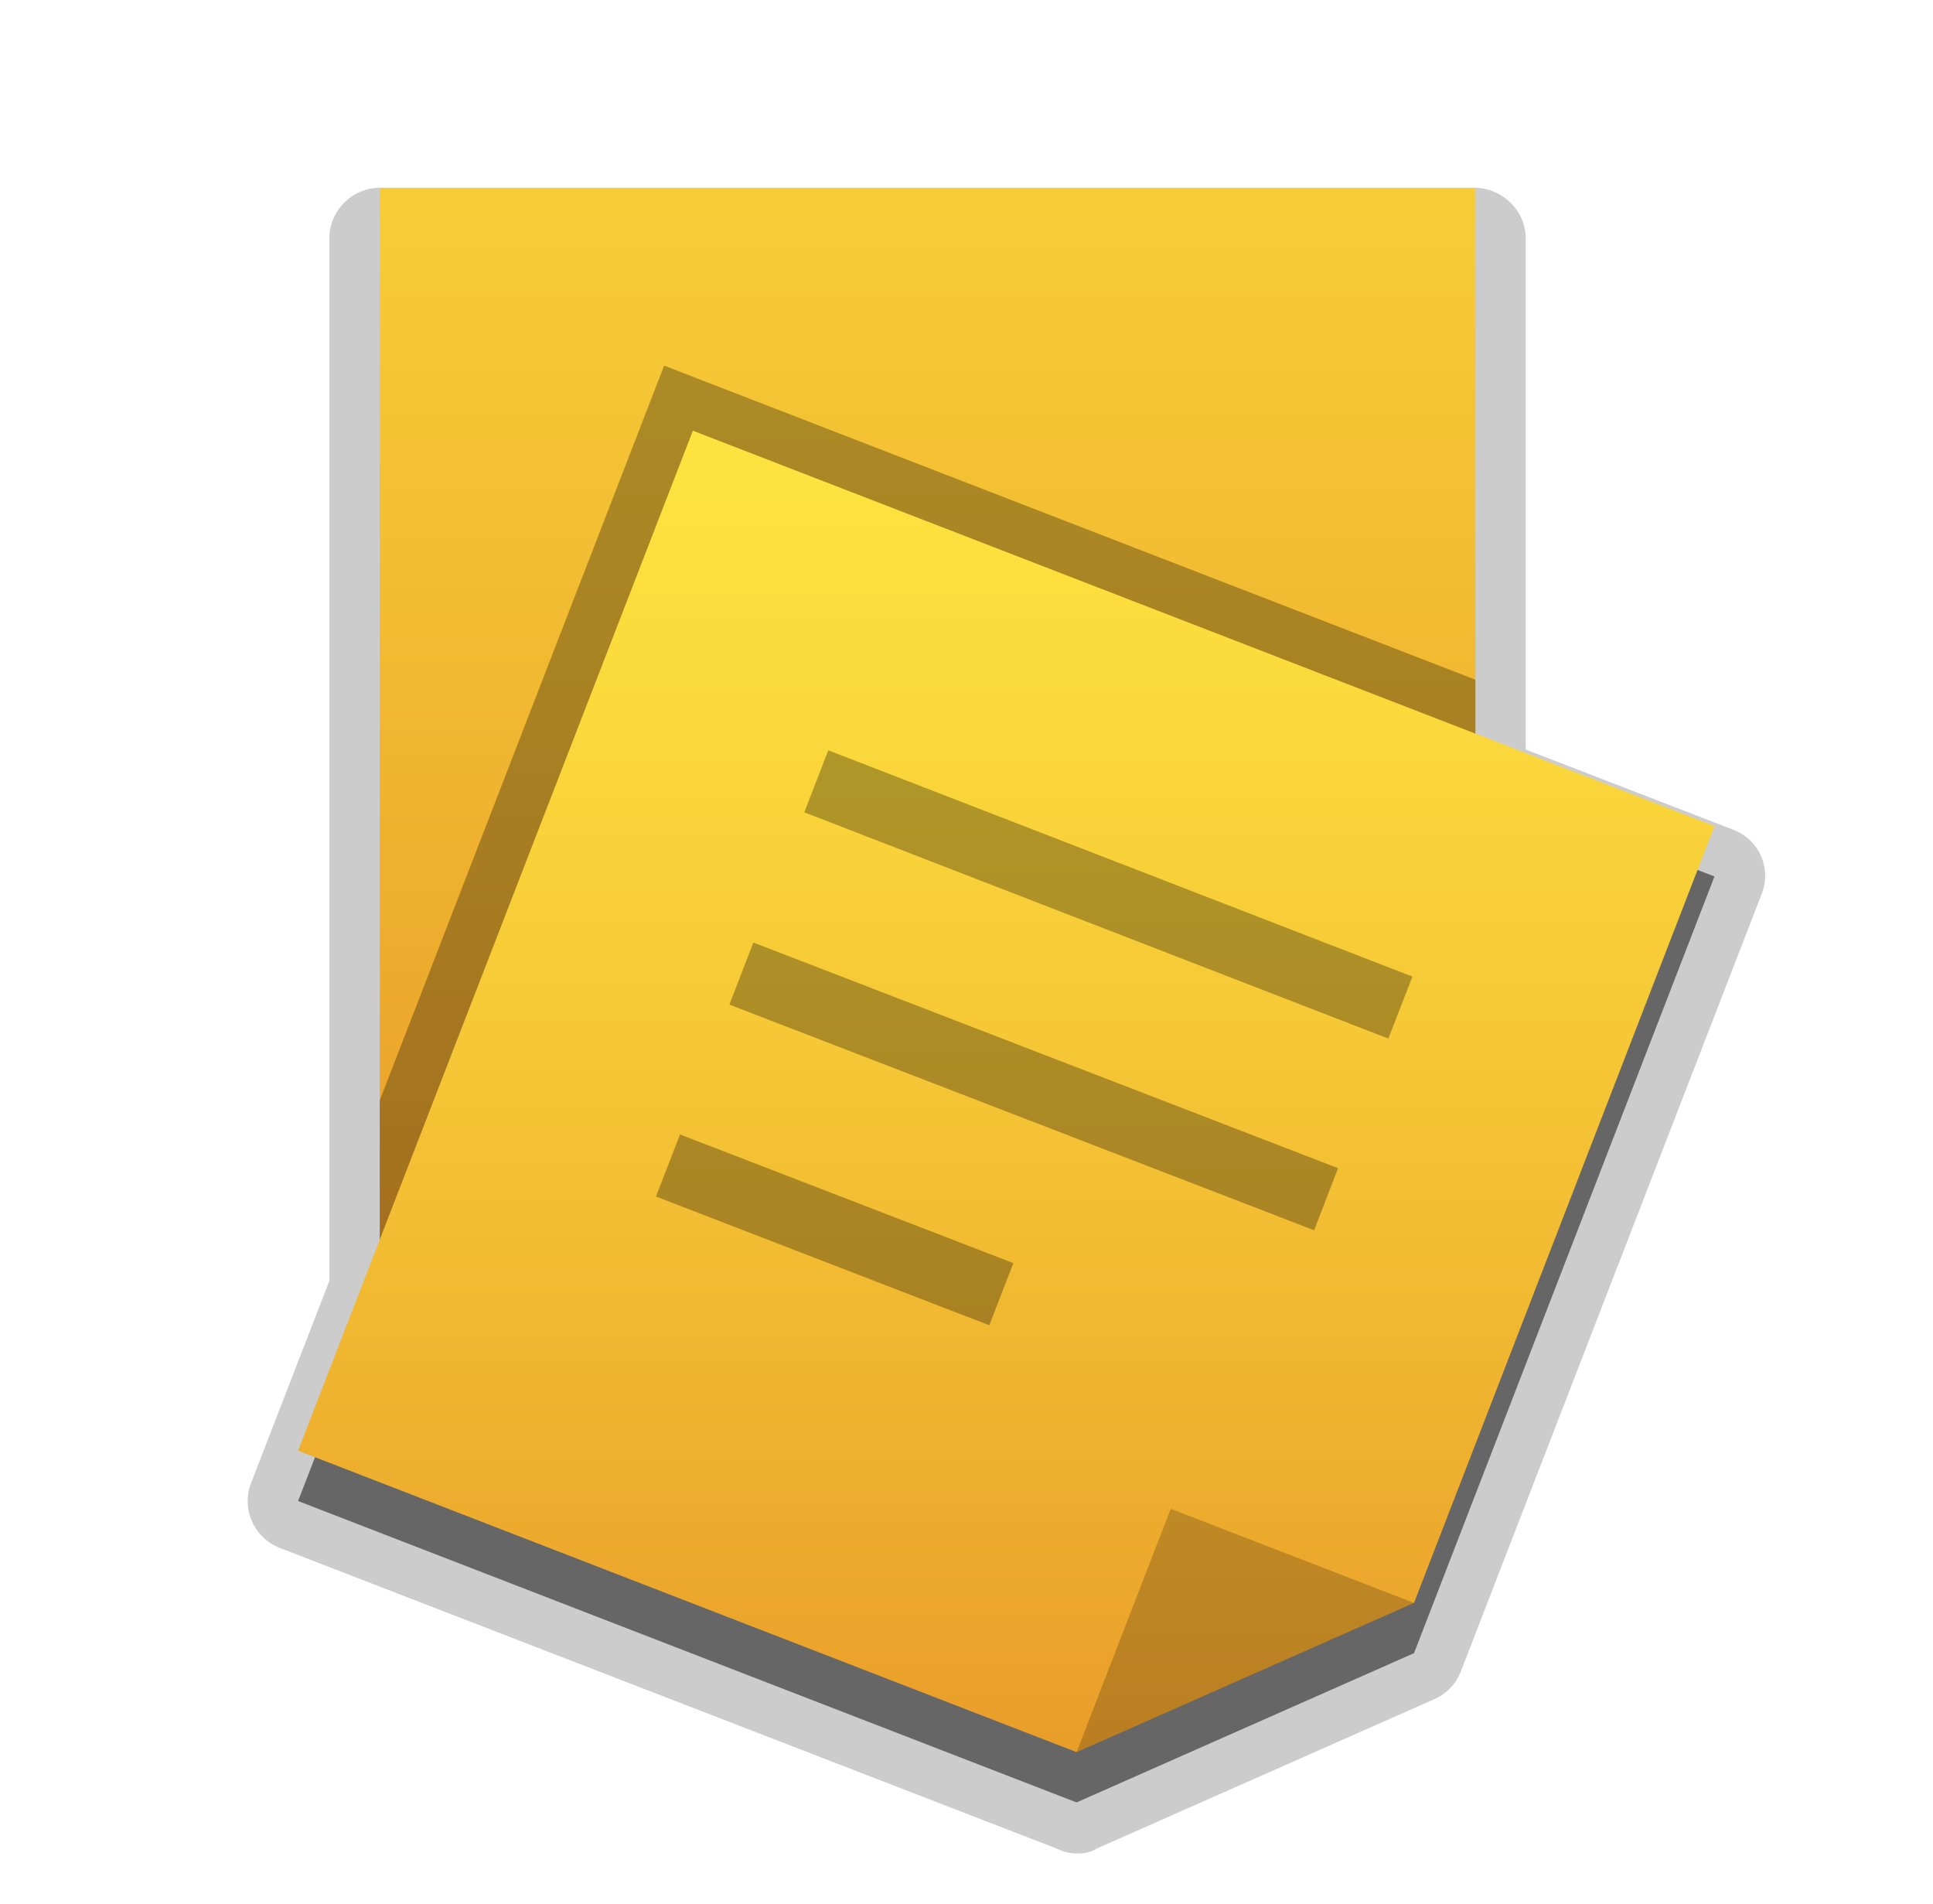 <?xml version="1.0" encoding="iso-8859-1"?>
<!-- Generator: Adobe Illustrator 14.0.0, SVG Export Plug-In . SVG Version: 6.00 Build 43363)  -->
<!DOCTYPE svg PUBLIC "-//W3C//DTD SVG 1.1//EN" "http://www.w3.org/Graphics/SVG/1.1/DTD/svg11.dtd">
<svg version="1.1" id="icon-l-notes-layer" xmlns="http://www.w3.org/2000/svg" xmlns:xlink="http://www.w3.org/1999/xlink" x="0px"
	 y="0px" width="65px" height="64px" viewBox="0 0 65 64" style="enable-background:new 0 0 65 64;" xml:space="preserve">
<g id="icon-l-notes">
	<rect x="1" style="fill:none;" width="64" height="64"/>
	<g>
		<path style="opacity:0.2;fill:#010101;" d="M35.586,62.169L9.411,52.042c-0.871-0.339-1.306-1.316-0.966-2.19l0,0l2.63-6.79V8.011
			c0-0.903,0.742-1.696,1.693-1.696l0,0h36.843c0.842,0,1.693,0.716,1.693,1.696l0,0v17.187l6.959,2.689
			c0.963,0.364,1.305,1.395,0.967,2.189l0,0L49.125,56.188c-0.164,0.422-0.48,0.756-0.893,0.937l0,0l-11.35,5.021
			C36.555,62.367,35.973,62.367,35.586,62.169L35.586,62.169z"/>
		<polygon style="opacity:0.5;fill:#010101;" points="49.613,26.354 12.769,43.377 10.023,50.464 36.201,60.597 47.549,55.578 
			57.652,29.467 		"/>
		<linearGradient id="SVGID_1_" gradientUnits="userSpaceOnUse" x1="31.191" y1="-14.044" x2="31.191" y2="58.687">
			<stop  offset="0" style="stop-color:#FEE23F"/>
			<stop  offset="0.176" style="stop-color:#FAD63A"/>
			<stop  offset="0.515" style="stop-color:#F1B831"/>
			<stop  offset="0.981" style="stop-color:#E48A25"/>
			<stop  offset="1" style="stop-color:#E38825"/>
		</linearGradient>
		<rect x="12.769" y="6.316" style="fill:url(#SVGID_1_);" width="36.845" height="38.598"/>
		<polygon style="opacity:0.3;fill:#010101;" points="49.613,22.852 22.332,12.293 12.769,36.999 12.769,44.914 49.613,44.914 		"/>
		<linearGradient id="SVGID_2_" gradientUnits="userSpaceOnUse" x1="33.838" y1="16.4" x2="33.838" y2="70.524">
			<stop  offset="0" style="stop-color:#FEE23F"/>
			<stop  offset="0.176" style="stop-color:#FAD63A"/>
			<stop  offset="0.515" style="stop-color:#F1B831"/>
			<stop  offset="0.981" style="stop-color:#E48A25"/>
			<stop  offset="1" style="stop-color:#E38825"/>
		</linearGradient>
		<polygon style="fill:url(#SVGID_2_);" points="36.201,58.906 10.023,48.771 23.299,14.48 57.652,27.775 47.549,53.888 		"/>
		<polygon style="opacity:0.2;fill:#010101;" points="39.367,50.725 47.549,53.89 36.203,58.906 		"/>
		
			<rect x="36.169" y="19.516" transform="matrix(0.361 -0.932 0.932 0.361 -4.201 53.974)" style="opacity:0.3;fill-rule:evenodd;clip-rule:evenodd;fill:#010101;" width="2.237" height="21.075"/>
		
			<rect x="24.253" y="35.396" transform="matrix(-0.933 -0.36 0.36 -0.933 54.075 83.117)" style="opacity:0.3;fill-rule:evenodd;clip-rule:evenodd;fill:#010101;" width="21.074" height="2.237"/>
		<polygon style="opacity:0.3;fill-rule:evenodd;clip-rule:evenodd;fill:#010101;" points="22.058,40.227 33.266,44.555 
			34.076,42.466 22.867,38.14 		"/>
	</g>
</g>
</svg>
